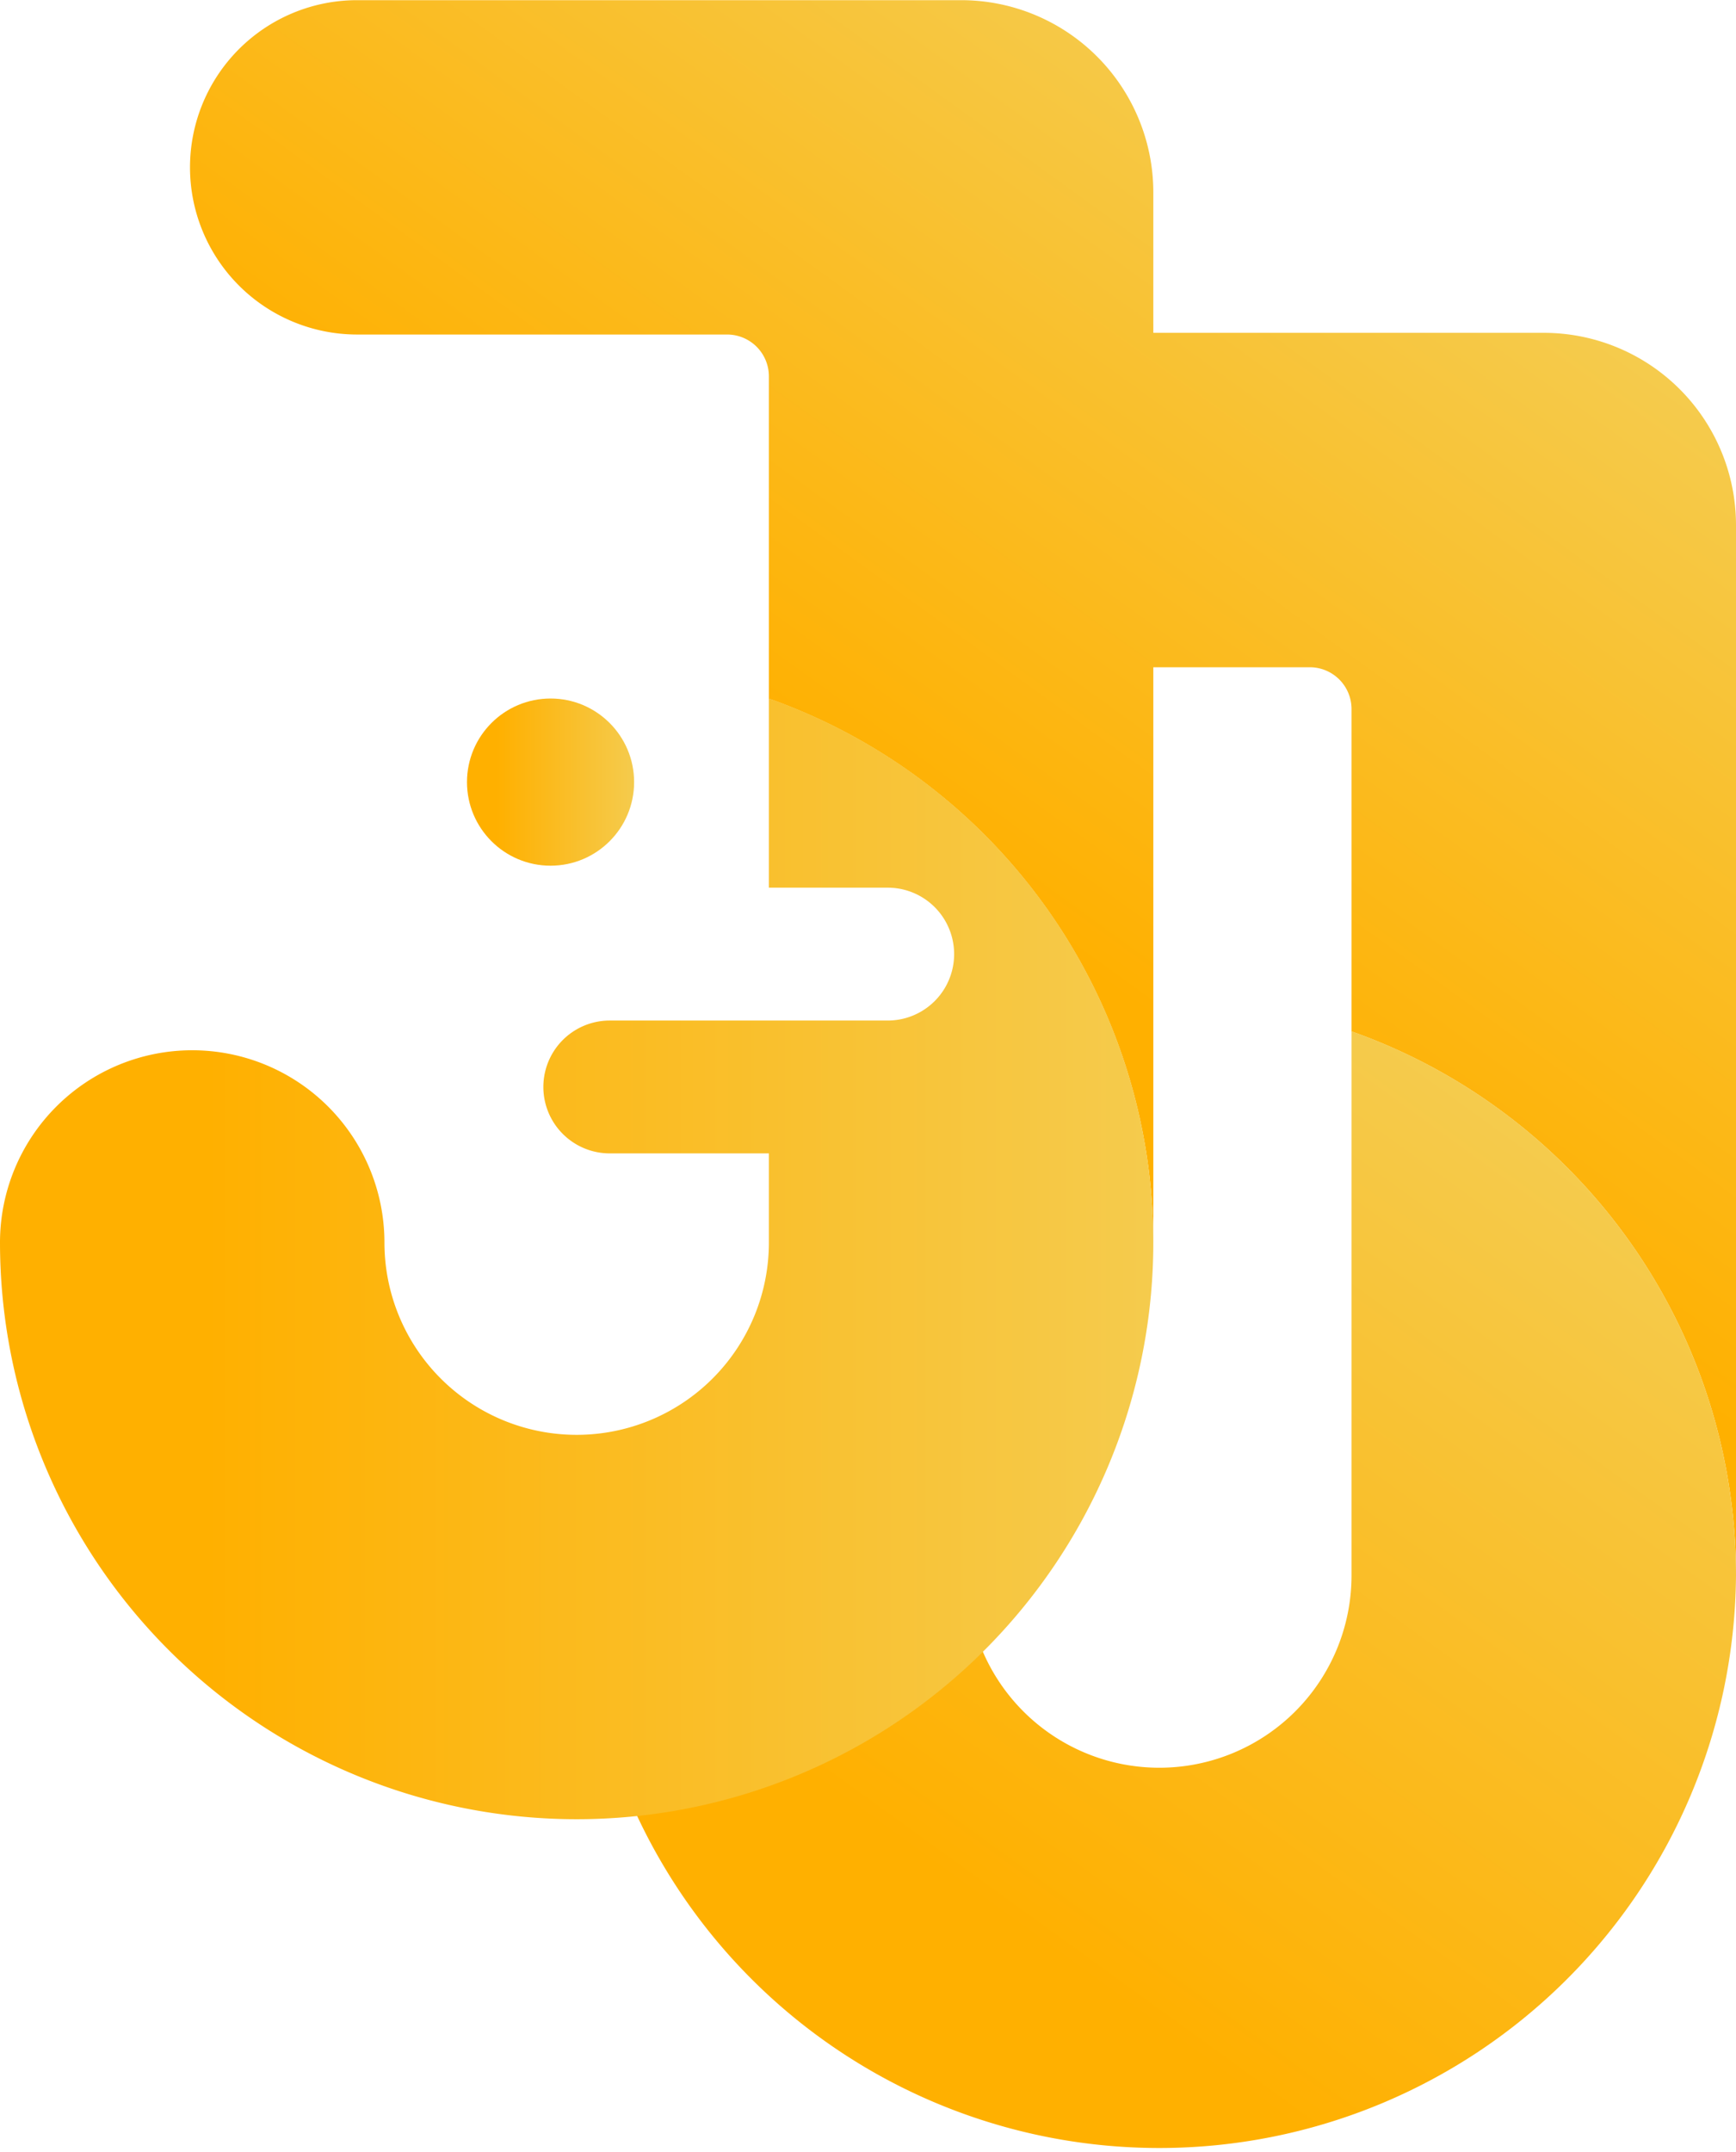 <svg id="레이어_1" data-name="레이어 1" xmlns="http://www.w3.org/2000/svg" xmlns:xlink="http://www.w3.org/1999/xlink" viewBox="0 0 533.3 660.94"><defs><style>.cls-1{fill:url(#새_그라디언트_견본_1);}.cls-2{fill:url(#새_그라디언트_견본_1-2);}.cls-3{fill:url(#새_그라디언트_견본_1-3);}.cls-4{fill:url(#새_그라디언트_견본_1-4);}</style><linearGradient id="새_그라디언트_견본_1" x1="282.34" y1="330.15" x2="462.76" y2="80.7" gradientUnits="userSpaceOnUse"><stop offset="0.18" stop-color="#ffb000"/><stop offset="1" stop-color="#f5cb4d"/></linearGradient><linearGradient id="새_그라디언트_견본_1-2" x1="285.69" y1="652.1" x2="493.34" y2="365" xlink:href="#새_그라디언트_견본_1"/><linearGradient id="새_그라디언트_견본_1-3" x1="143.45" y1="240.18" x2="194.8" y2="240.18" xlink:href="#새_그라디언트_견본_1"/><linearGradient id="새_그라디언트_견본_1-4" x1="24.29" y1="404.81" x2="378.59" y2="404.81" xlink:href="#새_그라디언트_견본_1"/></defs><path class="cls-1" d="M498.53,120.4H378.59V77.24a59.05,59.05,0,0,0-59-59H134a51.34,51.34,0,0,0,0,102.68H247.65a12.84,12.84,0,0,1,12.84,12.83v99a177.24,177.24,0,0,1,118.1,167.08V223.1h48.06a12.83,12.83,0,0,1,12.83,12.84v99A177.23,177.23,0,0,1,557.59,502V179.46A59.06,59.06,0,0,0,498.53,120.4Z" transform="translate(-24.29 -18.19)"/><path class="cls-2" d="M557.59,502a177.16,177.16,0,0,1-354.31,0,59,59,0,0,1,118.1,0,59.05,59.05,0,0,0,118.1,0V334.91A177.23,177.23,0,0,1,557.59,502Z" transform="translate(-24.29 -18.19)"/><circle class="cls-3" cx="169.13" cy="240.18" r="25.67"/><path class="cls-4" d="M260.49,232.69v58.1H297a20.4,20.4,0,0,1,0,40.8H211.61a20.4,20.4,0,0,0,0,40.8h48.88v27.38a59.05,59.05,0,0,1-118.1,0,59,59,0,0,0-118.1,0,177.15,177.15,0,1,0,236.2-167.08Z" transform="translate(-24.29 -18.19)"/></svg>